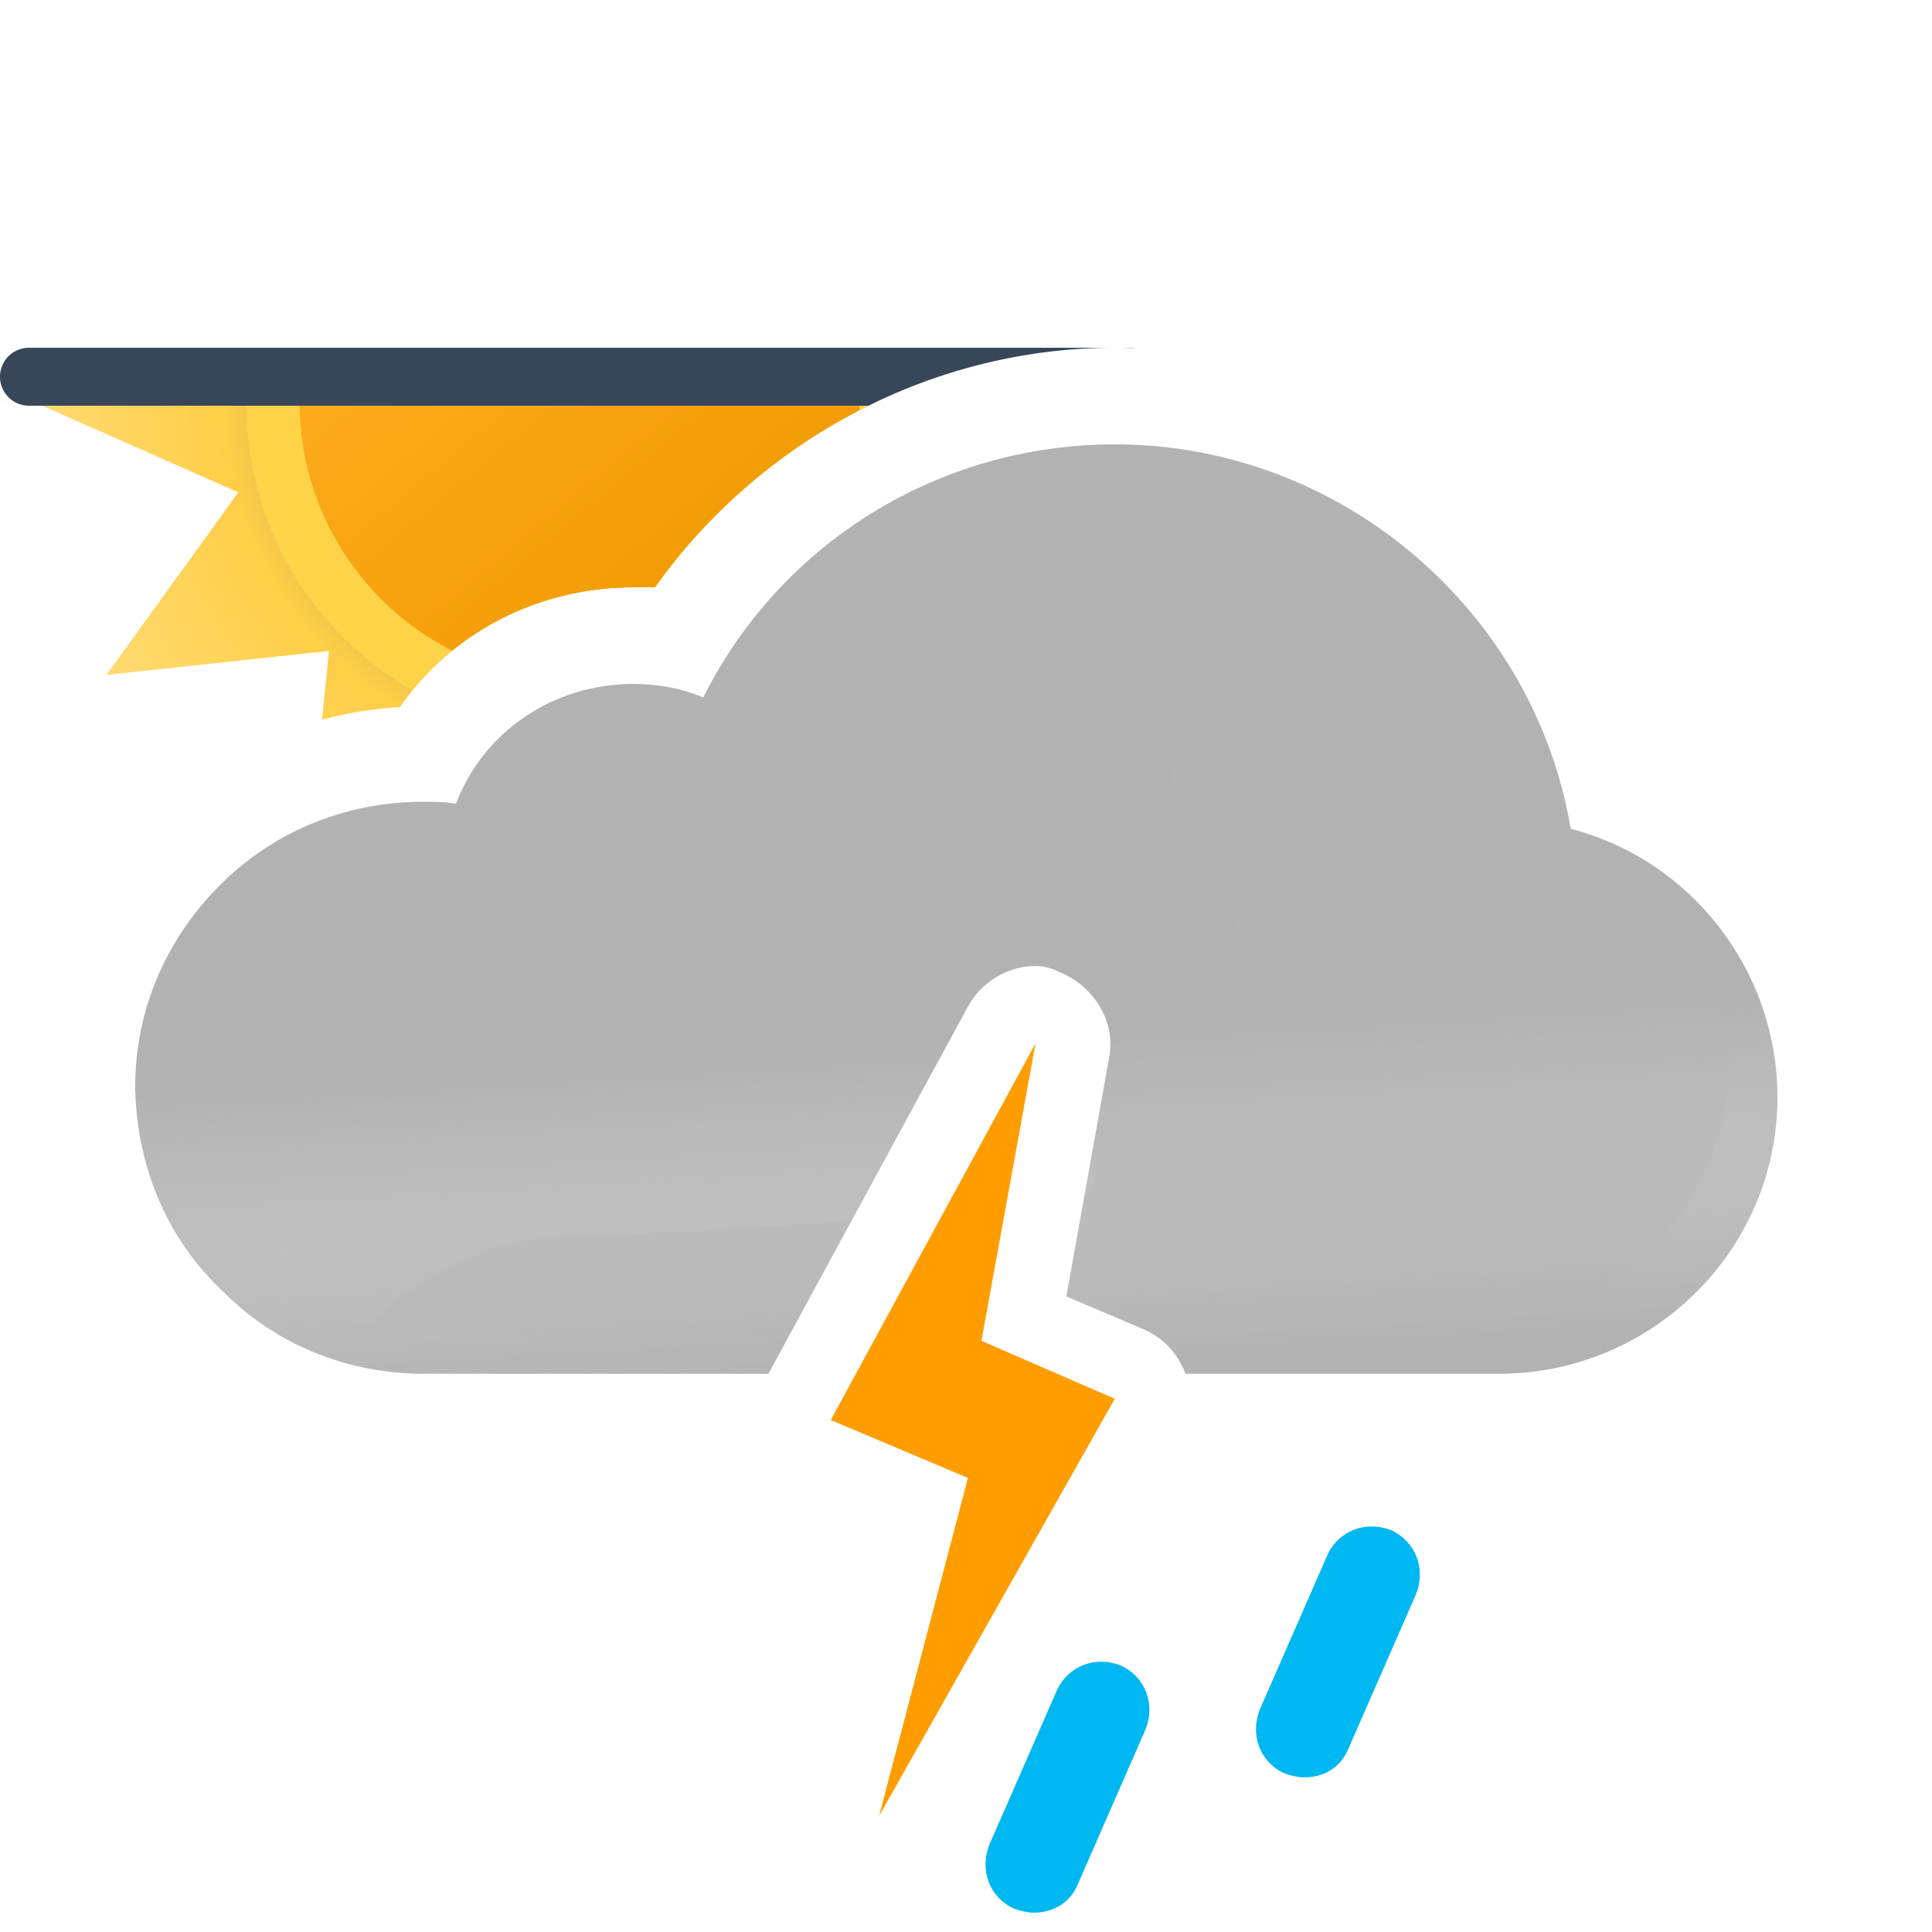 <svg xmlns="http://www.w3.org/2000/svg" width="100" height="100" fill="none" viewBox="0 0 100 100"><g clip-path="url(#20m__20m__a)"><path fill="url(#20m__20m__b)" fill-rule="evenodd" d="M45.384 20.79A29.687 29.687 0 0033.9 30.4h-1.1c-4.9 0-9.4 2.3-12.1 6.2a20.22 20.22 0 00-4.032.653l.36-3.56-11.523 1.242 6.831-9.453L1.71 20.79h43.674z" clip-rule="evenodd"/><path fill="#FFD348" fill-rule="evenodd" d="M45.384 20.79A29.687 29.687 0 0033.9 30.4h-1.1c-4.524 0-8.706 1.96-11.447 5.33a17.168 17.168 0 01-6.337-6.309 17.195 17.195 0 01-2.266-8.631h32.634z" clip-rule="evenodd"/><path fill="url(#20m__20m__c)" fill-rule="evenodd" d="M44.481 21.236A29.679 29.679 0 0033.9 30.4h-1.1c-3.508 0-6.81 1.179-9.395 3.28a14.474 14.474 0 01-5.96-5.646 14.29 14.29 0 01-1.935-7.244h28.98c0 .149-.004.297-.009.446z" clip-rule="evenodd"/><path fill="#374759" fill-rule="evenodd" d="M1.5 18a1.5 1.5 0 000 3h43.45c3.912-1.93 8.264-3 12.75-3 .347 0 .694.006 1.04.019A1.509 1.509 0 0058.5 18h-57z" clip-rule="evenodd"/><path fill="#B2B2B2" fill-rule="evenodd" d="M57.7 23c11.7 0 21.7 8.6 23.6 19.9C87.5 44.5 92 50.2 92 56.8c0 7.9-6.5 14.3-14.4 14.3H61.363c-.406-1.049-1.097-1.815-2.163-2.3l-4-1.7 2.2-12.3c.4-1.9-.8-3.8-2.6-4.5-.4-.2-.8-.3-1.2-.3-1.4 0-2.8.8-3.5 2.1l-10.328 19H21.9c-3.9 0-7.6-1.5-10.3-4.2-2.9-2.7-4.5-6.4-4.6-10.5v-.2c0-3.8 1.5-7.4 4.2-10.2 2.8-2.9 6.6-4.5 10.7-4.5.6 0 1.1 0 1.7.1 1.4-3.7 5-6.2 9.2-6.2 1.2 0 2.4.2 3.6.7 4-8 12.2-13.1 21.3-13.1z" clip-rule="evenodd"/><path fill="url(#20m__20m__d)" fill-rule="evenodd" d="M57.7 23c11.7 0 21.7 8.6 23.6 19.9C87.5 44.5 92 50.2 92 56.8c0 7.9-6.5 14.3-14.4 14.3H61.363c-.406-1.049-1.097-1.815-2.163-2.3l-4-1.7 2.2-12.3c.4-1.9-.8-3.8-2.6-4.5-.4-.2-.8-.3-1.2-.3-1.4 0-2.8.8-3.5 2.1l-10.328 19H21.9c-3.9 0-7.6-1.5-10.3-4.2-2.9-2.7-4.5-6.4-4.6-10.5v-.2c0-3.8 1.5-7.4 4.2-10.2 2.8-2.9 6.6-4.5 10.7-4.5.6 0 1.1 0 1.7.1 1.4-3.7 5-6.2 9.2-6.2 1.2 0 2.4.2 3.6.7 4-8 12.2-13.1 21.3-13.1z" clip-rule="evenodd" opacity=".6" style="mix-blend-mode:multiply"/><g filter="url(#20m__20m__e)" opacity=".3" style="mix-blend-mode:multiply"><path fill="#B6B6B6" fill-rule="evenodd" d="M44.073 63.187c-6.589.45-13.618.813-14.573.813-6.5 0-11 5.1-11 5.1h22.359l3.214-5.913zm12.412-3.27L57.4 54.8c.051-.243.076-.486.077-.727.648-.239 1.17-.47 1.17-.47s4.352-1.602 5.103-1.602c.75 0 .374-2.963.14-4.81l-.14-1.32c0-.362-.448-.885-1-1.53-.777-.908-1.762-2.057-2-3.34-.175-.94.026-2.082.172-2.91.091-.516.16-.91.104-1.058.112.053.922.327.922.327 1.948.66 5.03 1.74 7.802 3.64 1.658 1.138 3.941 3.314 3.941 3.314s1.645 1.272 2.059 1.687c1 1 4 4 6 4h5L89 51.59l.5 3.21c0 7.9-6.5 14.3-14.4 14.3H59.758a4.69 4.69 0 00-.558-.301l-4-1.7.926-5.178c.556-.355.562-1.108.359-2.004zm4.505-22.916c.014-.004.026.007.036.032 0 0-.05-.029-.036-.032z" clip-rule="evenodd"/></g><path fill="#FF9D00" fill-rule="evenodd" d="M50.8 69.4L53.6 54 43 73.5l7.1 3L45.5 94l12.2-21.6-6.9-3z" clip-rule="evenodd"/><path fill="#fff" d="M37.7 82.5h-2.8l1.4-2.5c.4-.6.2-1.5-.5-1.8-.7-.4-1.5-.2-1.9.5l-1.4 2.4-1.4-2.4c-.4-.7-1.2-.9-1.8-.5-.4.2-.6.5-.7.8-.1.3 0 .7.1 1l1.4 2.4h-2.7c-.8.1-1.4.7-1.4 1.4s.6 1.4 1.4 1.4h2.8l-1.4 2.4c-.2.3-.2.7-.1 1 .1.3.3.6.6.8.6.4 1.5.1 1.8-.5l1.4-2.4 1.4 2.5c.2.4.7.7 1.2.7.2 0 .5-.1.7-.2.6-.4.9-1.2.5-1.8l-1.4-2.5h2.8c.7 0 1.4-.6 1.4-1.4 0-.8-.7-1.3-1.4-1.3z"/><path fill="#00B8F1" d="M67.5 92c-.3 0-.7-.1-1-.2-1.3-.6-1.8-2-1.3-3.3l3.5-8c.6-1.3 2-1.8 3.3-1.3 1.3.6 1.8 2 1.3 3.3l-3.5 8c-.4 1-1.3 1.5-2.3 1.5zm-14 7c-.3 0-.7-.1-1-.2-1.3-.6-1.8-2-1.3-3.3l3.5-8c.6-1.3 2-1.8 3.3-1.3 1.3.6 1.8 2 1.3 3.3l-3.5 8c-.4 1-1.3 1.5-2.3 1.5z"/></g><defs><linearGradient id="20m__20m__c" x1="20.685" x2="39.315" y1="9.689" y2="31.891" gradientUnits="userSpaceOnUse"><stop stop-color="#FFAF22"/><stop offset=".99" stop-color="#F09900"/></linearGradient><linearGradient id="20m__20m__d" x1="47.5" x2="49.5" y1="38.5" y2="71.1" gradientUnits="userSpaceOnUse"><stop offset=".484" stop-color="#fff" stop-opacity="0"/><stop offset="1" stop-color="#B3B2B2"/></linearGradient><radialGradient id="20m__20m__b" cx="0" cy="0" r="1" gradientTransform="translate(30 20.79) scale(28.29)" gradientUnits="userSpaceOnUse"><stop offset=".514" stop-color="#D6B849"/><stop offset=".652" stop-color="#FFCE47"/><stop offset="1" stop-color="#FFDB73"/></radialGradient><clipPath id="20m__20m__a"><path fill="#fff" d="M0 0h100v100H0z"/></clipPath><filter id="20m__20m__e" width="85" height="46.101" x="11.5" y="30" color-interpolation-filters="sRGB" filterUnits="userSpaceOnUse"><feFlood flood-opacity="0" result="BackgroundImageFix"/><feBlend in="SourceGraphic" in2="BackgroundImageFix" result="shape"/><feGaussianBlur result="effect1_foregroundBlur_1334_7315" stdDeviation="3.5"/></filter></defs></svg>